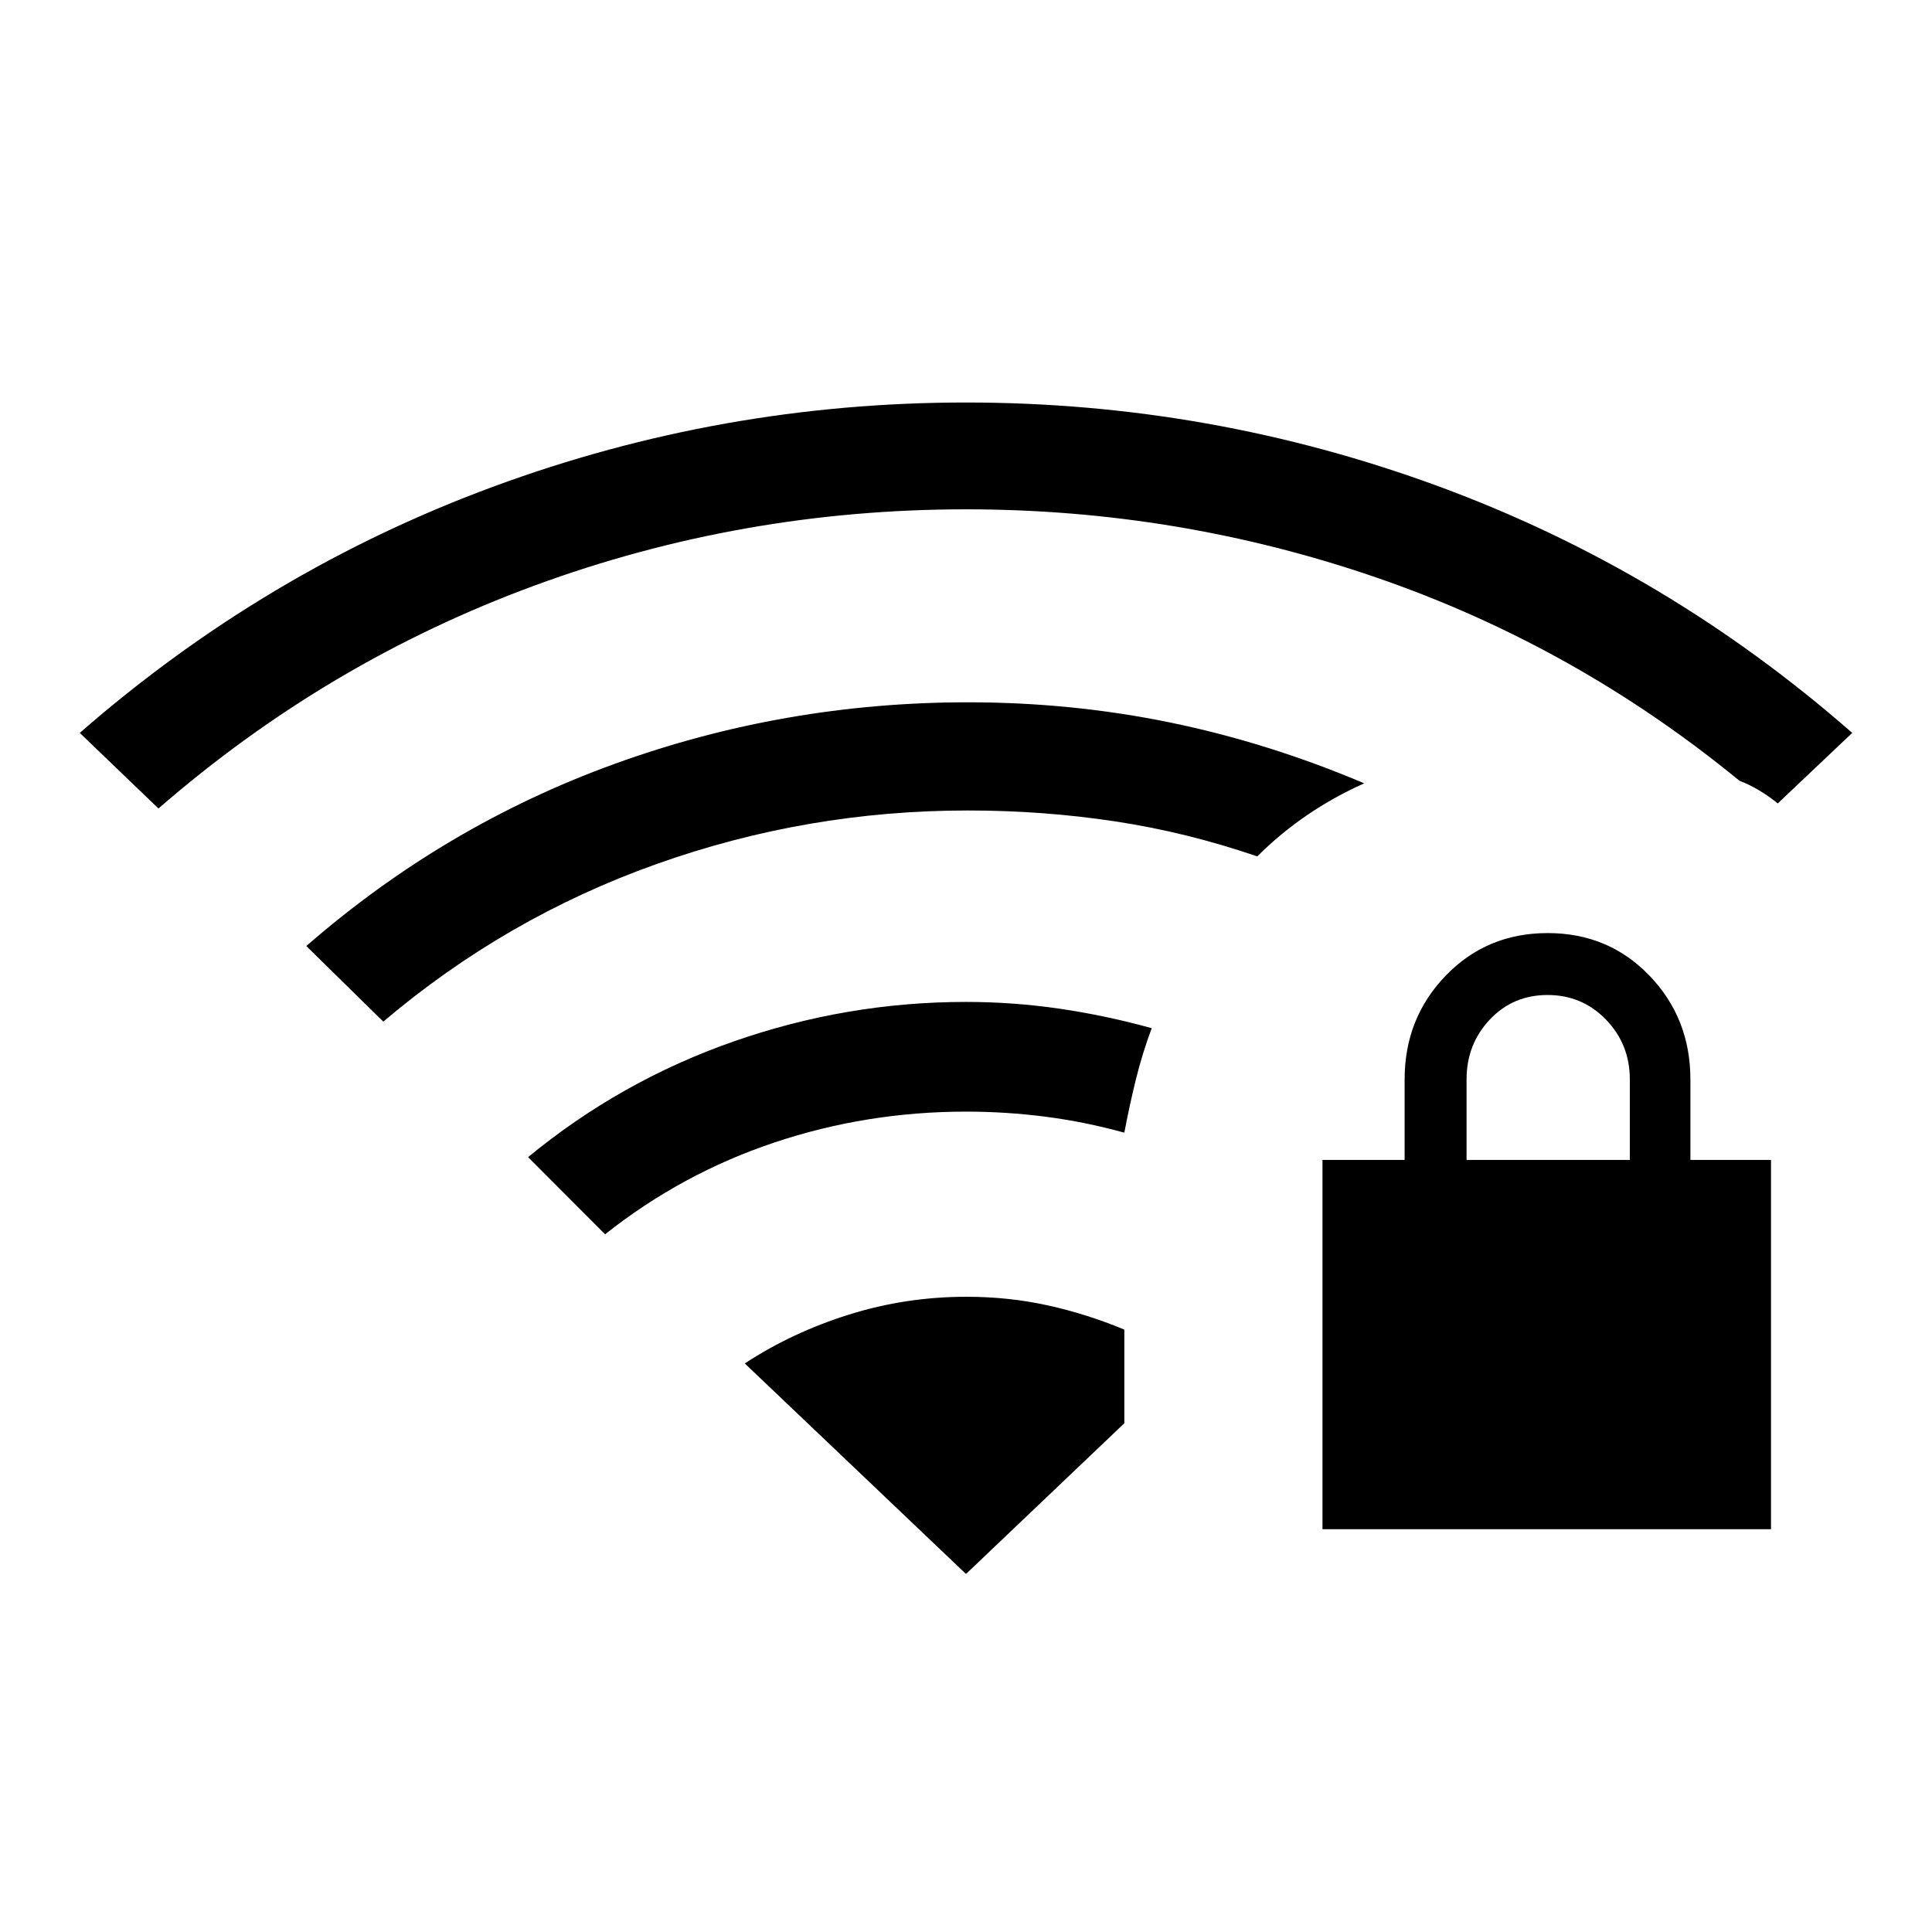 <svg xmlns="http://www.w3.org/2000/svg" height="40" viewBox="0 -960 960 960" width="40"><path d="M657.13-200.15v-183.49h40.82v-40q0-30.41 20.42-51.57 20.42-21.15 50.66-21.15 30.23 0 50.57 21.15 20.35 21.16 20.35 51.57v40H880v183.49H657.13Zm71.59-183.49h81.13v-40q0-17.46-11.84-29.71-11.83-12.24-29.04-12.24t-28.73 12.24q-11.52 12.25-11.52 29.71v40ZM78.74-558.26l-39.1-37.56q92.28-80.62 205.57-122.4Q358.49-760 480-760q121.51 0 234.79 41.65 113.29 41.66 205.57 122.53l-37 35.03q-4.38-3.57-9.17-6.43t-9.93-4.88q-81.67-66.95-180.24-100.89-98.58-33.93-204.02-33.93-111.36 0-214.41 37.88-103.05 37.89-186.85 110.78Zm111.72 105.9-38.26-37.56q68.77-59.93 153.21-90.52 84.43-30.59 175.59-30.59 51.59 0 100.39 10.03 48.8 10.02 96.48 30.23-14.97 6.69-28.28 15.73-13.3 9.05-24.87 20.58-35.08-12.03-70.74-17.42-35.66-5.4-73.06-5.4-79.97 0-154.8 26.65-74.83 26.66-135.66 78.27Zm110.21 105.67-38.26-38.34q45.87-37.79 102.07-57.46 56.2-19.66 115.52-19.66 23.41 0 46.44 3.36 23.03 3.37 45.84 9.69-4.72 12.64-7.91 25.64-3.19 13-5.7 26.28-19.34-5.36-38.98-7.91-19.64-2.55-39.69-2.55-49.36 0-95.27 15.36t-84.06 45.59ZM480-177.9l78.67-74.89v-46.54q-18.62-7.75-38.02-12.03-19.41-4.28-40.5-4.28-30.05 0-58.32 8.86t-51.75 24.27L480-177.9Z"/></svg>